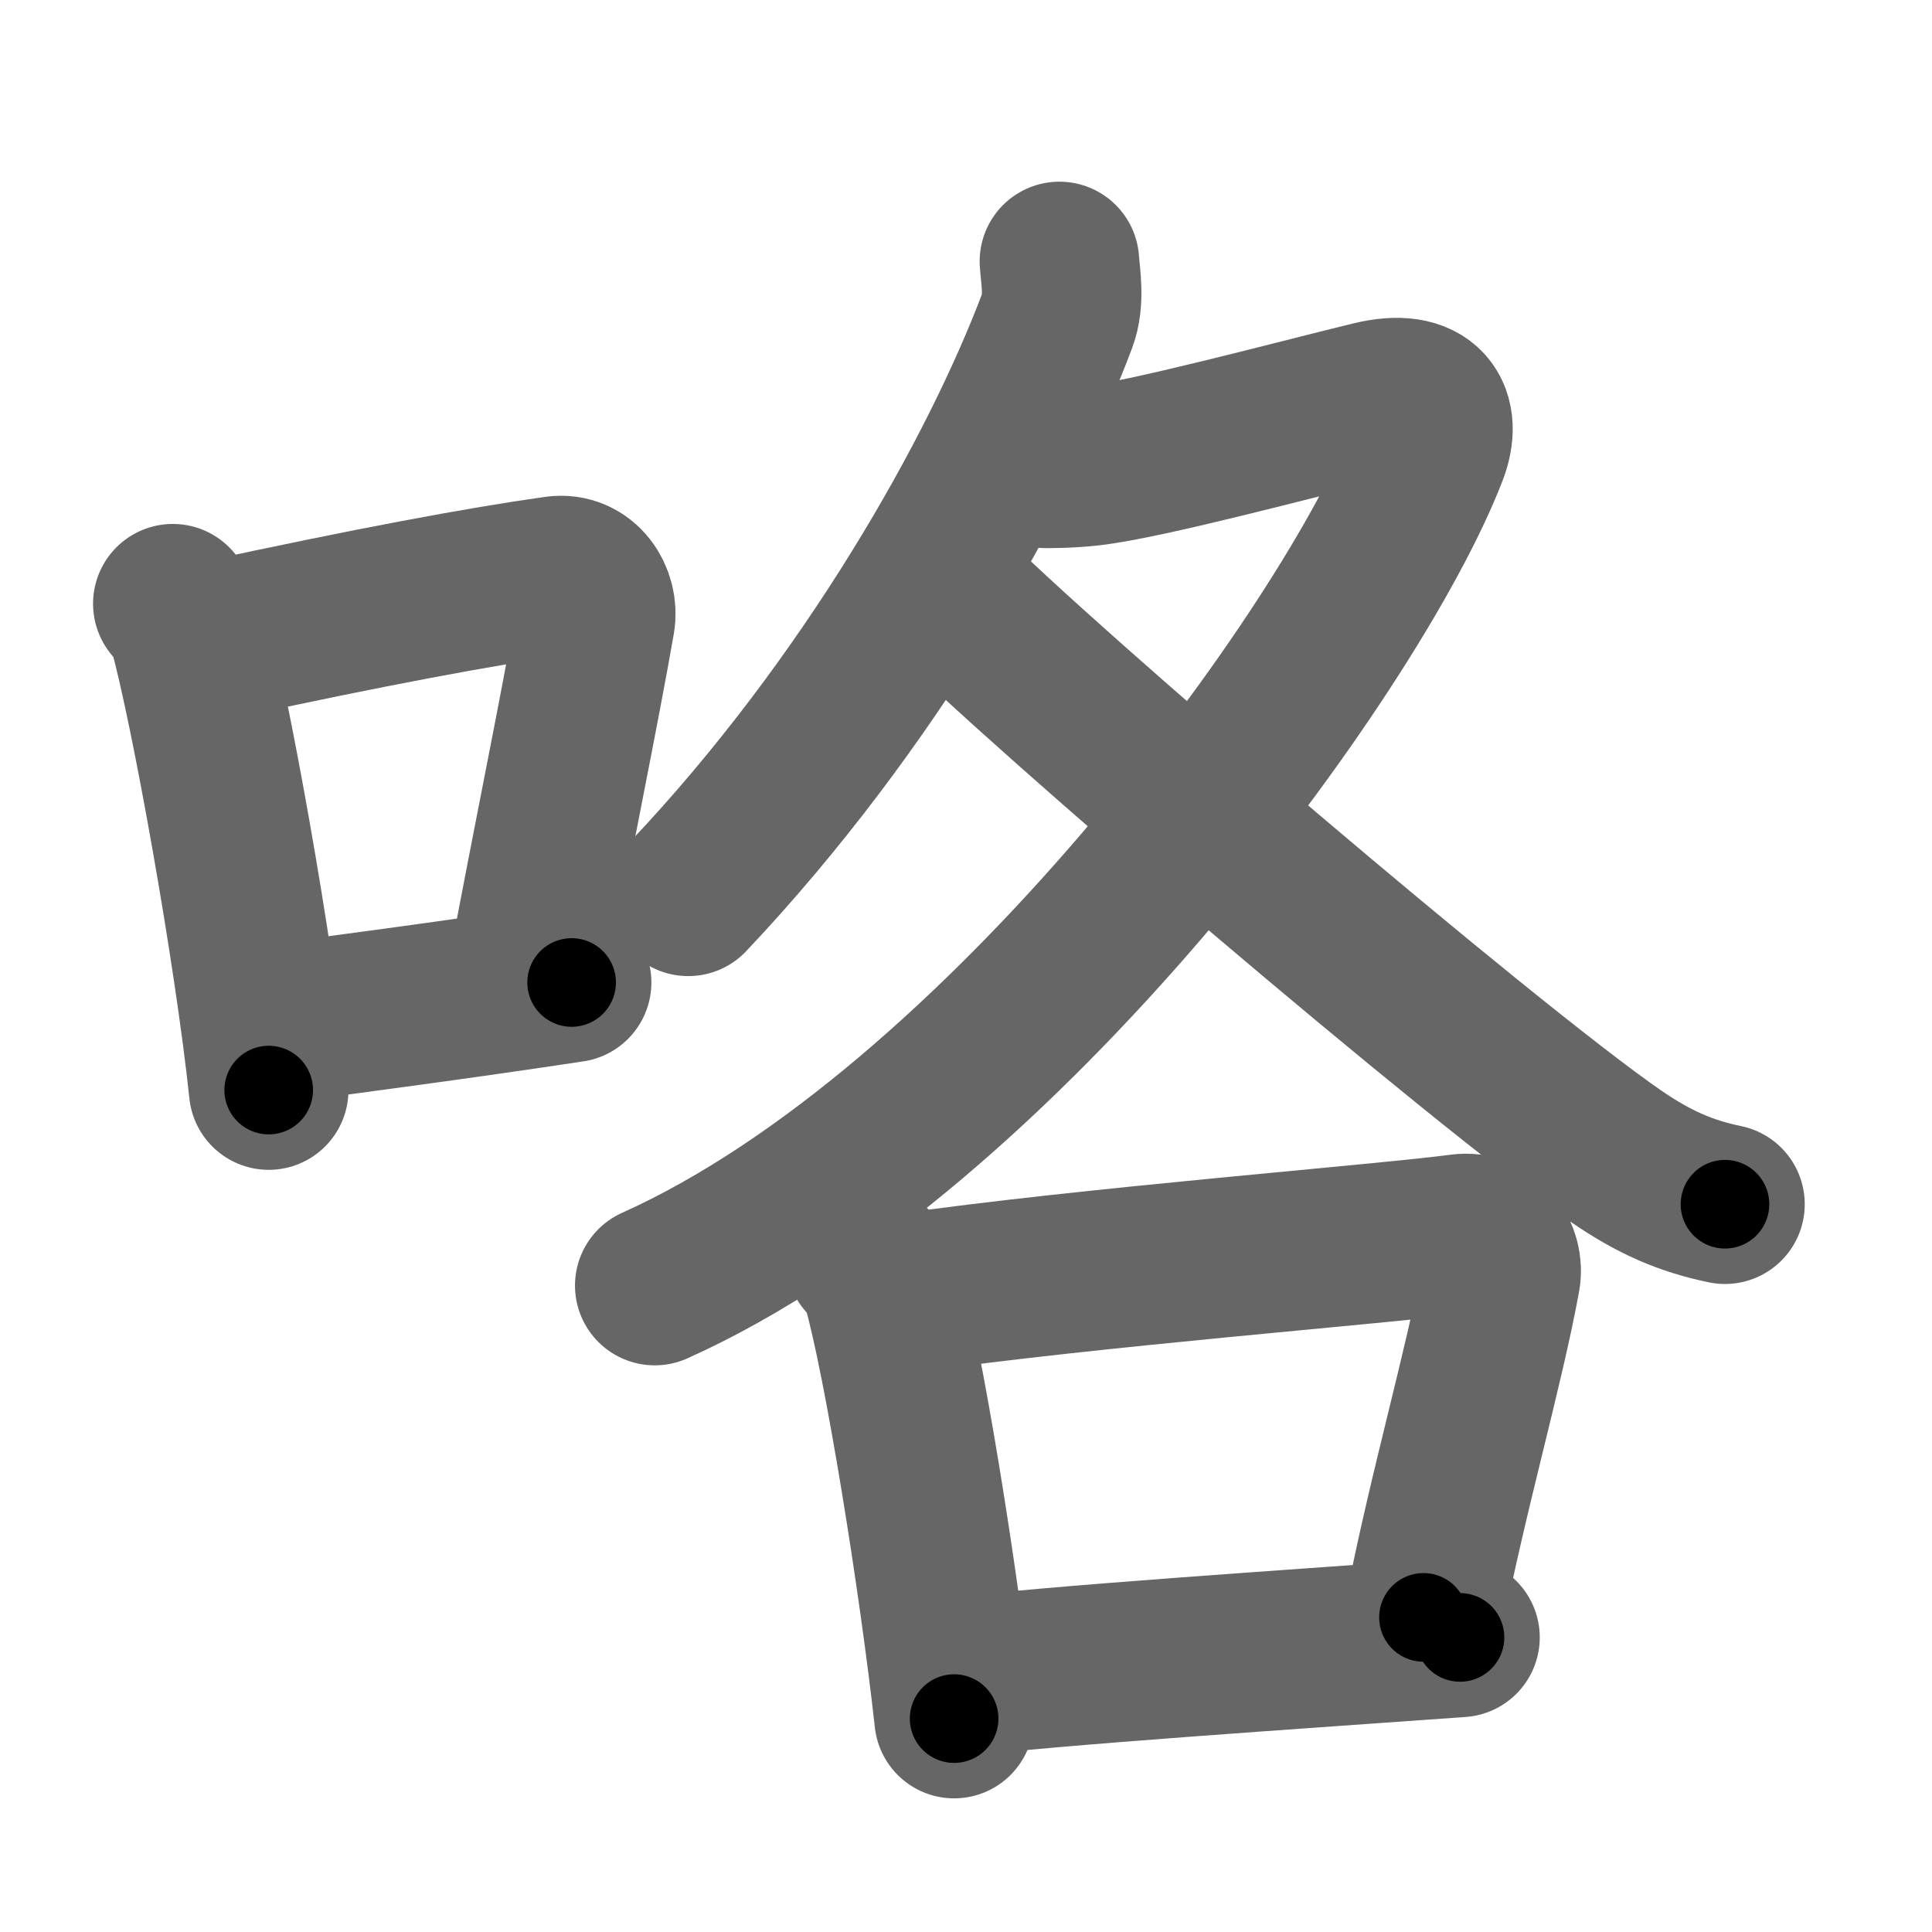 <svg xmlns="http://www.w3.org/2000/svg" width="109" height="109" viewBox="0 0 109 109" id="54af"><g fill="none" stroke="#666" stroke-width="9" stroke-linecap="round" stroke-linejoin="round"><g><g><path d="M9.75,34.06c0.35,0.45,0.72,0.82,0.87,1.38c1.23,4.42,3.7,18.12,4.54,26.06" /><path d="M11.96,36.18c8.94-1.94,15.27-3.11,19.41-3.69c1.52-0.21,2.43,1.26,2.21,2.51c-0.9,5.17-2.45,12.65-3.78,19.8" /><path d="M14.82,57.86c4.87-0.66,10.75-1.42,17.43-2.43" /></g><g><g><path d="M59.77,14.75c0.06,0.83,0.31,2.2-0.12,3.33c-3.27,8.69-10.57,21.65-20.82,32.49" /><path d="M58.76,26.41c0.33,0.04,1.76,0,2.71-0.11c3.14-0.35,11.46-2.59,15.94-3.68c3.08-0.75,3.95,0.85,3.16,2.89C76.28,36.64,56.5,63.75,36.94,72.53" /><path d="M53.15,33.08c5.52,5.62,30.55,26.99,37.99,32.13c2.22,1.53,4.01,2.28,6.18,2.73" /></g><g><path d="M48.83,71.01c0.36,0.44,0.73,0.8,0.89,1.35c1.25,4.34,3.25,16.81,4.11,24.6" /><path d="M51.08,72.97c10.17-1.47,27.09-2.79,31.33-3.36c1.55-0.21,2.48,1.23,2.25,2.46c-0.92,5.07-2.99,12.17-4.35,19.18" /><path d="M54.01,94.63c4.97-0.65,19.74-1.63,28.36-2.25" /></g></g></g></g><g fill="none" stroke="#000" stroke-width="5" stroke-linecap="round" stroke-linejoin="round"><path d="M9.75,34.06c0.35,0.45,0.72,0.82,0.87,1.38c1.23,4.42,3.7,18.12,4.54,26.06" stroke-dasharray="28.115" stroke-dashoffset="28.115"><animate attributeName="stroke-dashoffset" values="28.115;28.115;0" dur="0.281s" fill="freeze" begin="0s;54af.click" /></path><path d="M11.96,36.18c8.94-1.94,15.27-3.11,19.41-3.69c1.52-0.21,2.43,1.26,2.21,2.51c-0.9,5.17-2.45,12.65-3.78,19.8" stroke-dasharray="43.821" stroke-dashoffset="43.821"><animate attributeName="stroke-dashoffset" values="43.821" fill="freeze" begin="54af.click" /><animate attributeName="stroke-dashoffset" values="43.821;43.821;0" keyTimes="0;0.391;1" dur="0.719s" fill="freeze" begin="0s;54af.click" /></path><path d="M14.82,57.86c4.87-0.66,10.75-1.42,17.43-2.43" stroke-dasharray="17.6" stroke-dashoffset="17.6"><animate attributeName="stroke-dashoffset" values="17.6" fill="freeze" begin="54af.click" /><animate attributeName="stroke-dashoffset" values="17.6;17.6;0" keyTimes="0;0.803;1" dur="0.895s" fill="freeze" begin="0s;54af.click" /></path><path d="M59.77,14.75c0.06,0.83,0.31,2.2-0.12,3.33c-3.27,8.69-10.57,21.65-20.82,32.49" stroke-dasharray="42.179" stroke-dashoffset="42.179"><animate attributeName="stroke-dashoffset" values="42.179" fill="freeze" begin="54af.click" /><animate attributeName="stroke-dashoffset" values="42.179;42.179;0" keyTimes="0;0.68;1" dur="1.317s" fill="freeze" begin="0s;54af.click" /></path><path d="M58.76,26.41c0.33,0.04,1.76,0,2.71-0.11c3.14-0.35,11.46-2.59,15.94-3.68c3.08-0.75,3.95,0.85,3.16,2.89C76.28,36.64,56.5,63.75,36.94,72.53" stroke-dasharray="90.148" stroke-dashoffset="90.148"><animate attributeName="stroke-dashoffset" values="90.148" fill="freeze" begin="54af.click" /><animate attributeName="stroke-dashoffset" values="90.148;90.148;0" keyTimes="0;0.66;1" dur="1.995s" fill="freeze" begin="0s;54af.click" /></path><path d="M53.15,33.08c5.52,5.62,30.55,26.99,37.99,32.13c2.22,1.53,4.01,2.28,6.18,2.73" stroke-dasharray="56.588" stroke-dashoffset="56.588"><animate attributeName="stroke-dashoffset" values="56.588" fill="freeze" begin="54af.click" /><animate attributeName="stroke-dashoffset" values="56.588;56.588;0" keyTimes="0;0.779;1" dur="2.561s" fill="freeze" begin="0s;54af.click" /></path><path d="M48.83,71.01c0.36,0.44,0.73,0.8,0.89,1.35c1.25,4.34,3.25,16.81,4.11,24.6" stroke-dasharray="26.589" stroke-dashoffset="26.589"><animate attributeName="stroke-dashoffset" values="26.589" fill="freeze" begin="54af.click" /><animate attributeName="stroke-dashoffset" values="26.589;26.589;0" keyTimes="0;0.906;1" dur="2.827s" fill="freeze" begin="0s;54af.click" /></path><path d="M51.08,72.97c10.17-1.47,27.09-2.79,31.33-3.36c1.55-0.21,2.48,1.23,2.25,2.46c-0.92,5.07-2.99,12.17-4.35,19.18" stroke-dasharray="55.079" stroke-dashoffset="55.079"><animate attributeName="stroke-dashoffset" values="55.079" fill="freeze" begin="54af.click" /><animate attributeName="stroke-dashoffset" values="55.079;55.079;0" keyTimes="0;0.837;1" dur="3.378s" fill="freeze" begin="0s;54af.click" /></path><path d="M54.01,94.63c4.97-0.65,19.74-1.63,28.36-2.25" stroke-dasharray="28.452" stroke-dashoffset="28.452"><animate attributeName="stroke-dashoffset" values="28.452" fill="freeze" begin="54af.click" /><animate attributeName="stroke-dashoffset" values="28.452;28.452;0" keyTimes="0;0.922;1" dur="3.663s" fill="freeze" begin="0s;54af.click" /></path></g></svg>